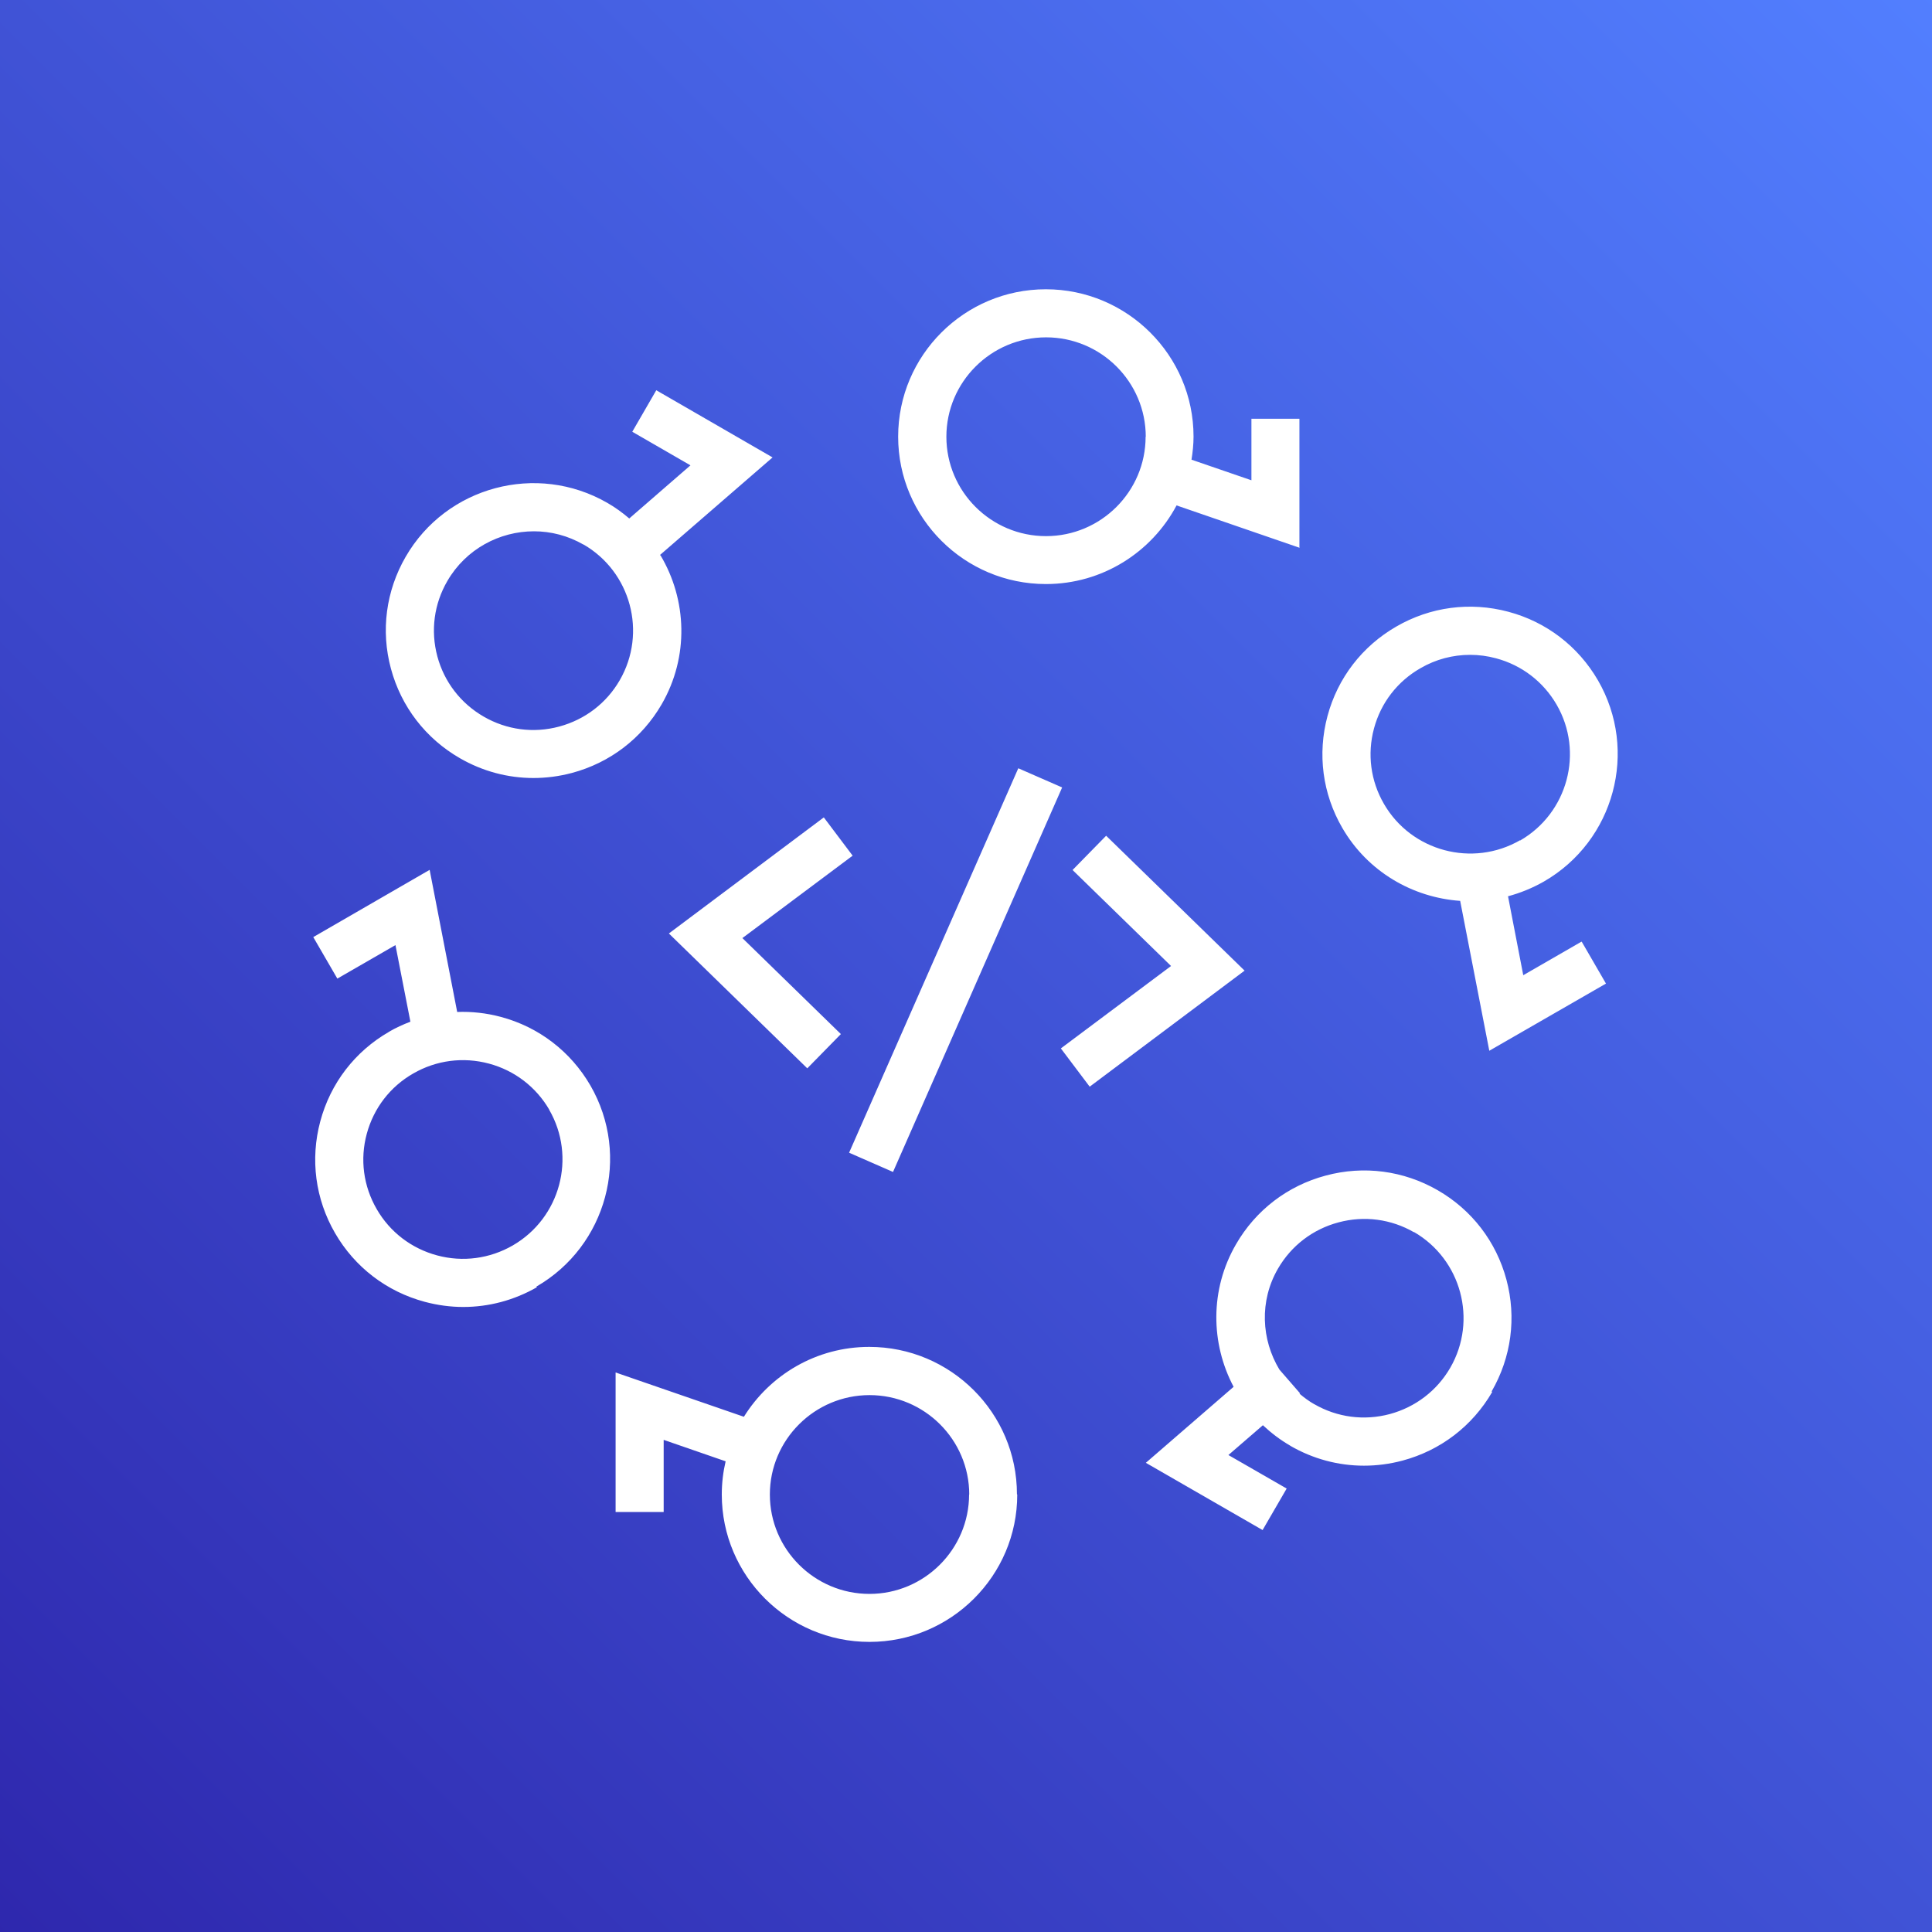 <svg viewBox="0 0 256 256" xmlns="http://www.w3.org/2000/svg"><rect x="0" y="0" width="256" height="256" fill="#333333" stroke="none"/><defs><linearGradient id="a" x1="0%" x2="100%" y1="100%" y2="0%"><stop offset="0%" stop-color="#2E27AD"/><stop offset="100%" stop-color="#527FFF"/></linearGradient></defs><path fill="url(#a)" d="M0 0h256v256H0Z"/><path fill="#FFF" d="M201.43 111.37c6.3-3.64 8.47-11.71 4.83-18 -1.77-3.05-4.62-5.23-8.02-6.14 -1.14-.31-2.3-.46-3.44-.46 -2.29 0-4.55.59-6.58 1.77 -3.06 1.75-5.25 4.59-6.16 7.99 -.91 3.39-.45 6.94 1.32 9.99 3.63 6.28 11.73 8.45 18.03 4.82v0Zm8.19 13.47l3.18 5.49 -15.46 8.9 -3.86-19.86c-6.28-.44-12.24-3.84-15.62-9.67 -2.62-4.52-3.31-9.78-1.96-14.82 1.35-5.04 4.59-9.25 9.12-11.86 4.51-2.61 9.78-3.31 14.84-1.96 5.04 1.34 9.26 4.58 11.88 9.09 5.39 9.32 2.18 21.28-7.17 26.66v0c-1.53.87-3.13 1.52-4.75 1.95l2.02 10.46 7.72-4.45Zm-22.24 38.45c-3.06-1.77-6.62-2.23-10.02-1.32 -3.41.91-6.26 3.09-8.02 6.13 -2.49 4.29-2.21 9.4.19 13.38l2.73 3.14 -.07.05c.6.51 1.25.99 1.96 1.4v-.01c3.05 1.76 6.61 2.22 10.01 1.31 3.4-.92 6.25-3.1 8.01-6.14 3.63-6.29 1.46-14.37-4.84-18v0Zm10.34 21.16c-2.62 4.51-6.84 7.74-11.89 9.09 -1.69.45-3.4.67-5.1.67 -3.39 0-6.74-.89-9.75-2.63v-.01c-1.35-.78-2.55-1.7-3.64-2.72l-4.57 3.95 7.72 4.44 -3.19 5.5 -15.47-8.91 11.63-10.07c-3.04-5.74-3.17-12.87.32-18.89 2.61-4.52 6.83-7.75 11.88-9.1 5.05-1.36 10.32-.66 14.84 1.94s7.76 6.81 9.11 11.85c1.35 5.03.65 10.29-1.96 14.81v0Zm-69.29 13.59c0-7.27-5.93-13.18-13.21-13.18 -7.28 0-13.21 5.91-13.21 13.17s5.92 13.17 13.2 13.17c7.27 0 13.2-5.92 13.2-13.18v0Zm6.36 0c0 10.76-8.78 19.52-19.58 19.52 -10.79 0-19.57-8.76-19.57-19.53 0-1.52.18-2.99.51-4.4l-8.21-2.84v9.56h-6.37v-18.49l17 5.87c3.45-5.55 9.59-9.26 16.61-9.26 10.79 0 19.57 8.75 19.57 19.52v0ZM72.8 147.07c-1.77-3.05-4.62-5.23-8.02-6.14 -3.41-.91-6.96-.45-10.02 1.31 -3.06 1.75-5.24 4.59-6.16 7.99 -.92 3.39-.45 6.94 1.32 9.99 1.75 3.04 4.61 5.22 8.01 6.13 3.39.91 6.95.44 10.01-1.32 6.3-3.64 8.47-11.71 4.82-18v0Zm-1.65 23.49c-3.02 1.73-6.37 2.62-9.76 2.62 -1.7 0-3.42-.23-5.1-.68 -5.05-1.35-9.28-4.59-11.89-9.1 -2.62-4.52-3.31-9.78-1.96-14.82 1.35-5.04 4.58-9.25 9.11-11.86v-.01c.91-.53 1.86-.96 2.83-1.33l-1.98-10.15 -7.7 4.44 -3.19-5.5 15.42-8.91 3.65 18.83c1.92-.07 3.86.14 5.77.65 5.04 1.34 9.26 4.58 11.88 9.09 5.39 9.32 2.17 21.28-7.17 26.66v0Zm6.18-98.39v0c-2.08-1.2-4.34-1.77-6.58-1.77 -4.57 0-9.02 2.36-11.47 6.58 -1.77 3.04-2.24 6.59-1.33 9.99 .91 3.39 3.1 6.23 6.15 7.99 3.05 1.76 6.6 2.23 10.01 1.31 3.4-.92 6.25-3.09 8.01-6.14 3.64-6.3 1.47-14.37-4.83-18v0Zm10.2 1.43c3.49 5.87 3.8 13.41.14 19.73 -2.62 4.51-6.84 7.74-11.89 9.09 -1.69.45-3.4.67-5.1.67 -3.39 0-6.74-.89-9.75-2.63 -4.53-2.61-7.77-6.82-9.13-11.86 -1.36-5.04-.66-10.3 1.95-14.82 5.39-9.33 17.38-12.53 26.72-7.15v0c1.05.6 2.02 1.31 2.91 2.07l8.11-7.04 -7.71-4.45 3.18-5.5 15.41 8.9 -14.92 12.93Zm64.29-15.72c0-7.27-5.93-13.18-13.21-13.18 -7.28 0-13.21 5.91-13.21 13.17s5.92 13.17 13.2 13.17c7.28 0 13.2-5.91 13.2-13.18v0Zm20.4 14.71l-16.32-5.62c-3.29 6.19-9.81 10.42-17.31 10.42 -10.8 0-19.58-8.76-19.58-19.53 0-10.77 8.77-19.53 19.57-19.53 10.78 0 19.57 8.76 19.57 19.52 0 1.04-.11 2.06-.27 3.06l7.94 2.73v-8.15h6.36v17.04Zm-31.46 31.76l-5.83-2.55 -22.42 50.94 5.82 2.55 22.41-50.95Zm24.19 24.3l-18.38-17.91 -4.45 4.54L155.17 128l-14.6 10.92 3.82 5.07 20.53-15.38ZM107 141.59l-18.37-17.9 20.53-15.38 3.82 5.07 -14.61 10.92 13.05 12.72 -4.45 4.54Z"/></svg>
